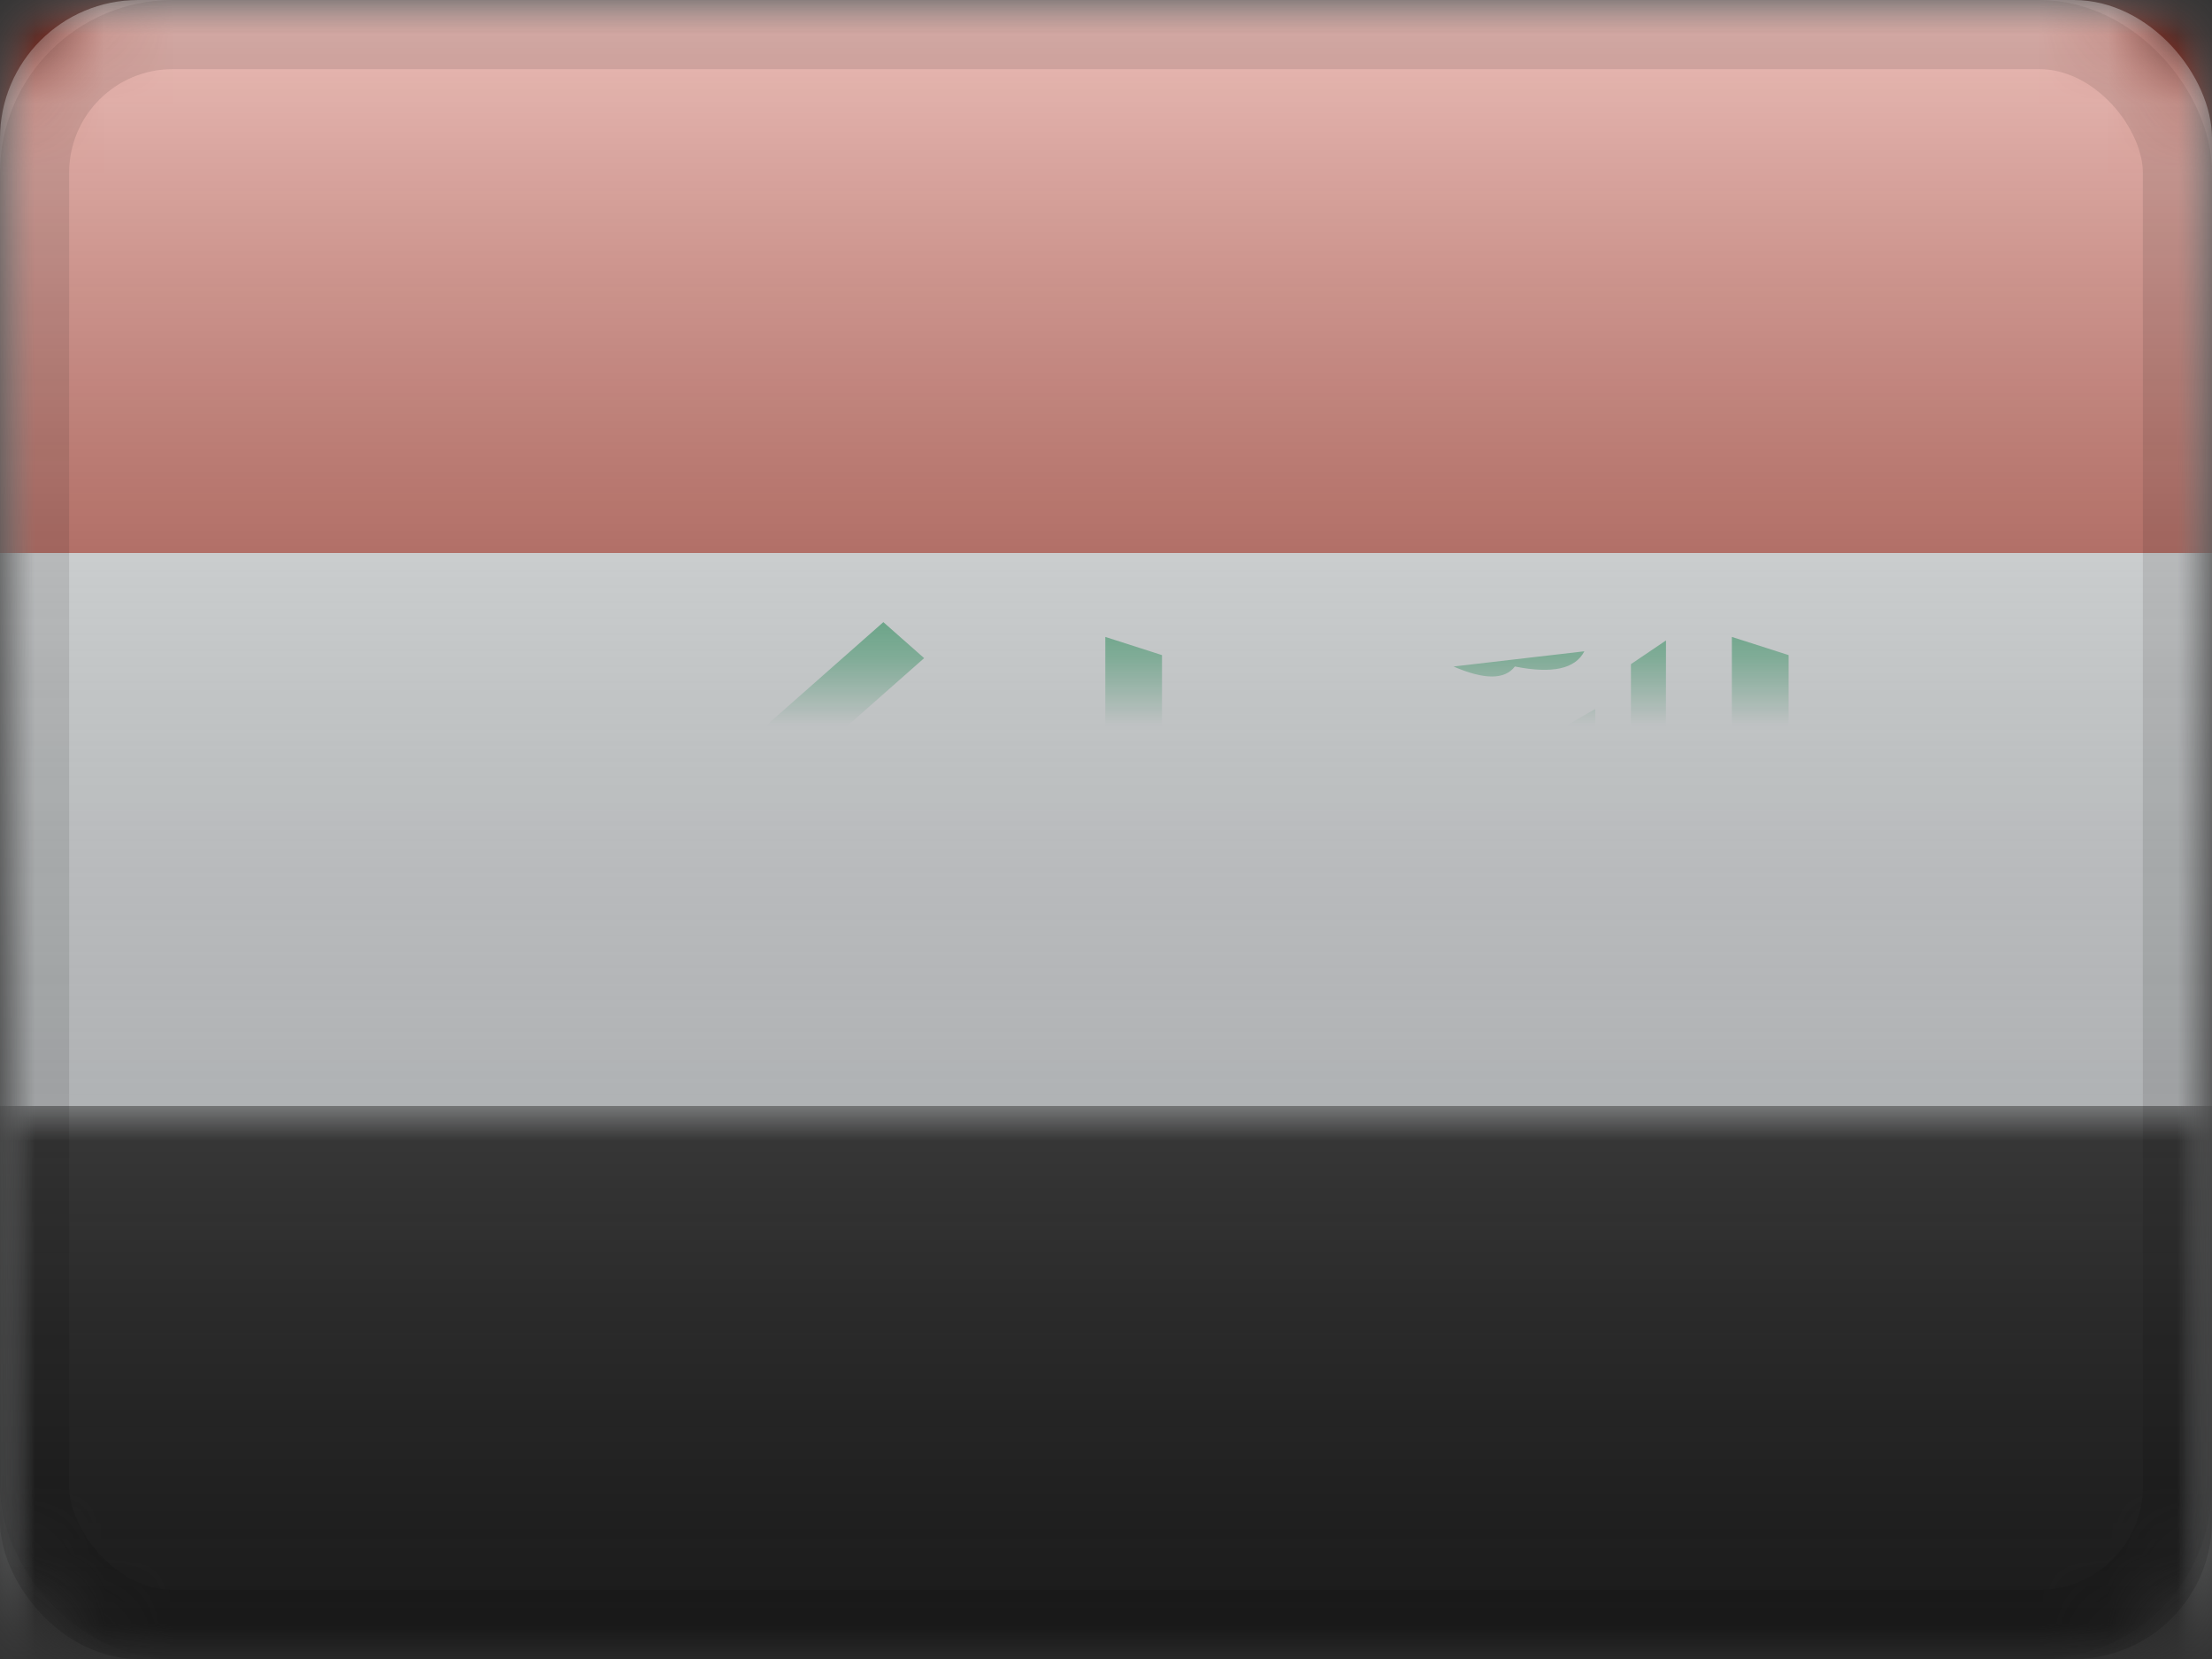 <?xml version="1.0" encoding="UTF-8"?>
<svg width="32px" height="24px" viewBox="0 0 32 24" version="1.1" xmlns="http://www.w3.org/2000/svg" xmlns:xlink="http://www.w3.org/1999/xlink">
    <rect x="0" y="0" width="32" height="24" fill="#333333" stroke="none"/>
    <title>IQ</title>
    <defs>
        <rect id="path-1" x="0" y="0" width="32" height="24" rx="2"></rect>
        <rect id="path-3" x="0" y="0" width="32" height="24"></rect>
        <rect id="path-5" x="0" y="0" width="32" height="24"></rect>
        <linearGradient x1="50%" y1="100%" x2="50%" y2="0%" id="linearGradient-7">
            <stop stop-color="#000000" stop-opacity="0.3" offset="2.421%"></stop>
            <stop stop-color="#FFFFFF" stop-opacity="0.7" offset="100%"></stop>
        </linearGradient>
        <rect id="path-8" x="0" y="0" width="32" height="24" rx="2"></rect>
    </defs>
    <g id="Flagpack" stroke="none" stroke-width="1" fill="none" fill-rule="evenodd">
        <g id="Flagpack---L-(32×24)" transform="translate(-96, -520)">
            <g id="IQ" transform="translate(96, 520)">
                <mask id="mask-2" fill="white">
                    <use xlink:href="#path-1"></use>
                </mask>
                <g id="drop-shadow"></g>
                <g id="Group" mask="url(#mask-2)">
                    <g id="flag">
                        <mask id="mask-4" fill="white">
                            <use xlink:href="#path-3"></use>
                        </mask>
                        <g id="mask"></g>
                        <g id="contents" mask="url(#mask-4)">
                            <mask id="mask-6" fill="white">
                                <use xlink:href="#path-5"></use>
                            </mask>
                            <use id="background" fill="#F7FCFF" xlink:href="#path-5"></use>
                            <rect id="top" fill="#BF2714" mask="url(#mask-6)" x="0" y="0" width="32" height="8"></rect>
                            <rect id="bottom" fill="#272727" mask="url(#mask-6)" x="0" y="16" width="32" height="8"></rect>
                            <g id="mark" mask="url(#mask-6)" fill="#009C4E">
                                <g transform="translate(4, 8)" id="Combined-Shape">
                                    <path d="M8.779,1 L9.369,1.521 L6.334,4.2 L9.471,4.2 C9.59,3.583 9.914,3.275 10.444,3.275 C10.973,3.275 11.3,3.583 11.424,4.2 L11.424,6.126 L2.507,6.126 C2.229,6.709 1.726,7 1,7 C1.831,6.411 1.943,5.681 1.337,4.811 L2.089,4.235 C2.109,4.619 2.288,4.811 2.625,4.811 C2.962,4.811 3.397,4.884 3.93,5.028 L3.93,4.235 L4.583,3.944 L4.583,5.028 L10.613,5.028 L10.613,4.235 C10.649,4.092 10.593,4.02 10.444,4.02 C10.295,4.02 10.211,4.092 10.193,4.235 L10.193,4.607 L5.408,4.607 L5.408,3.976 L8.779,1 Z M3.492,6.466 C3.648,6.466 3.775,6.577 3.775,6.716 C3.775,6.854 3.648,6.966 3.492,6.966 C3.335,6.966 3.209,6.854 3.209,6.716 C3.209,6.577 3.335,6.466 3.492,6.466 Z M21.054,1.214 L21.875,1.477 L21.875,4.885 L22.511,4.885 L23,6.103 L21.054,6.103 L21.054,1.214 Z M11.99,1.214 L12.81,1.477 L12.81,4.885 L13.447,4.885 L13.936,6.103 L11.99,6.103 L11.99,1.214 Z M20.101,1.265 L20.096,6.063 L15.765,6.063 C15.765,4.89 16.18,4.275 17.009,4.218 L17.009,4.218 L17.009,3.816 L17.656,3.4 L17.656,4.882 L18.227,4.882 L18.227,2.747 L19.078,2.256 L19.078,4.882 L19.594,4.882 L19.594,1.608 L20.101,1.265 Z M18.92,1.422 C18.789,1.677 18.454,1.75 17.915,1.642 C17.768,1.835 17.472,1.835 17.027,1.642 L17.027,1.642 Z"></path>
                                </g>
                            </g>
                        </g>
                    </g>
                </g>
                <g id="overlay" mask="url(#mask-2)">
                    <use fill="url(#linearGradient-7)" fill-rule="evenodd" style="mix-blend-mode: overlay;" xlink:href="#path-8"></use>
                    <rect stroke-opacity="0.1" stroke="#000000" stroke-width="1" stroke-linejoin="square" x="0.5" y="0.5" width="31" height="23" rx="2"></rect>
                </g>
            </g>
        </g>
    </g>
</svg>